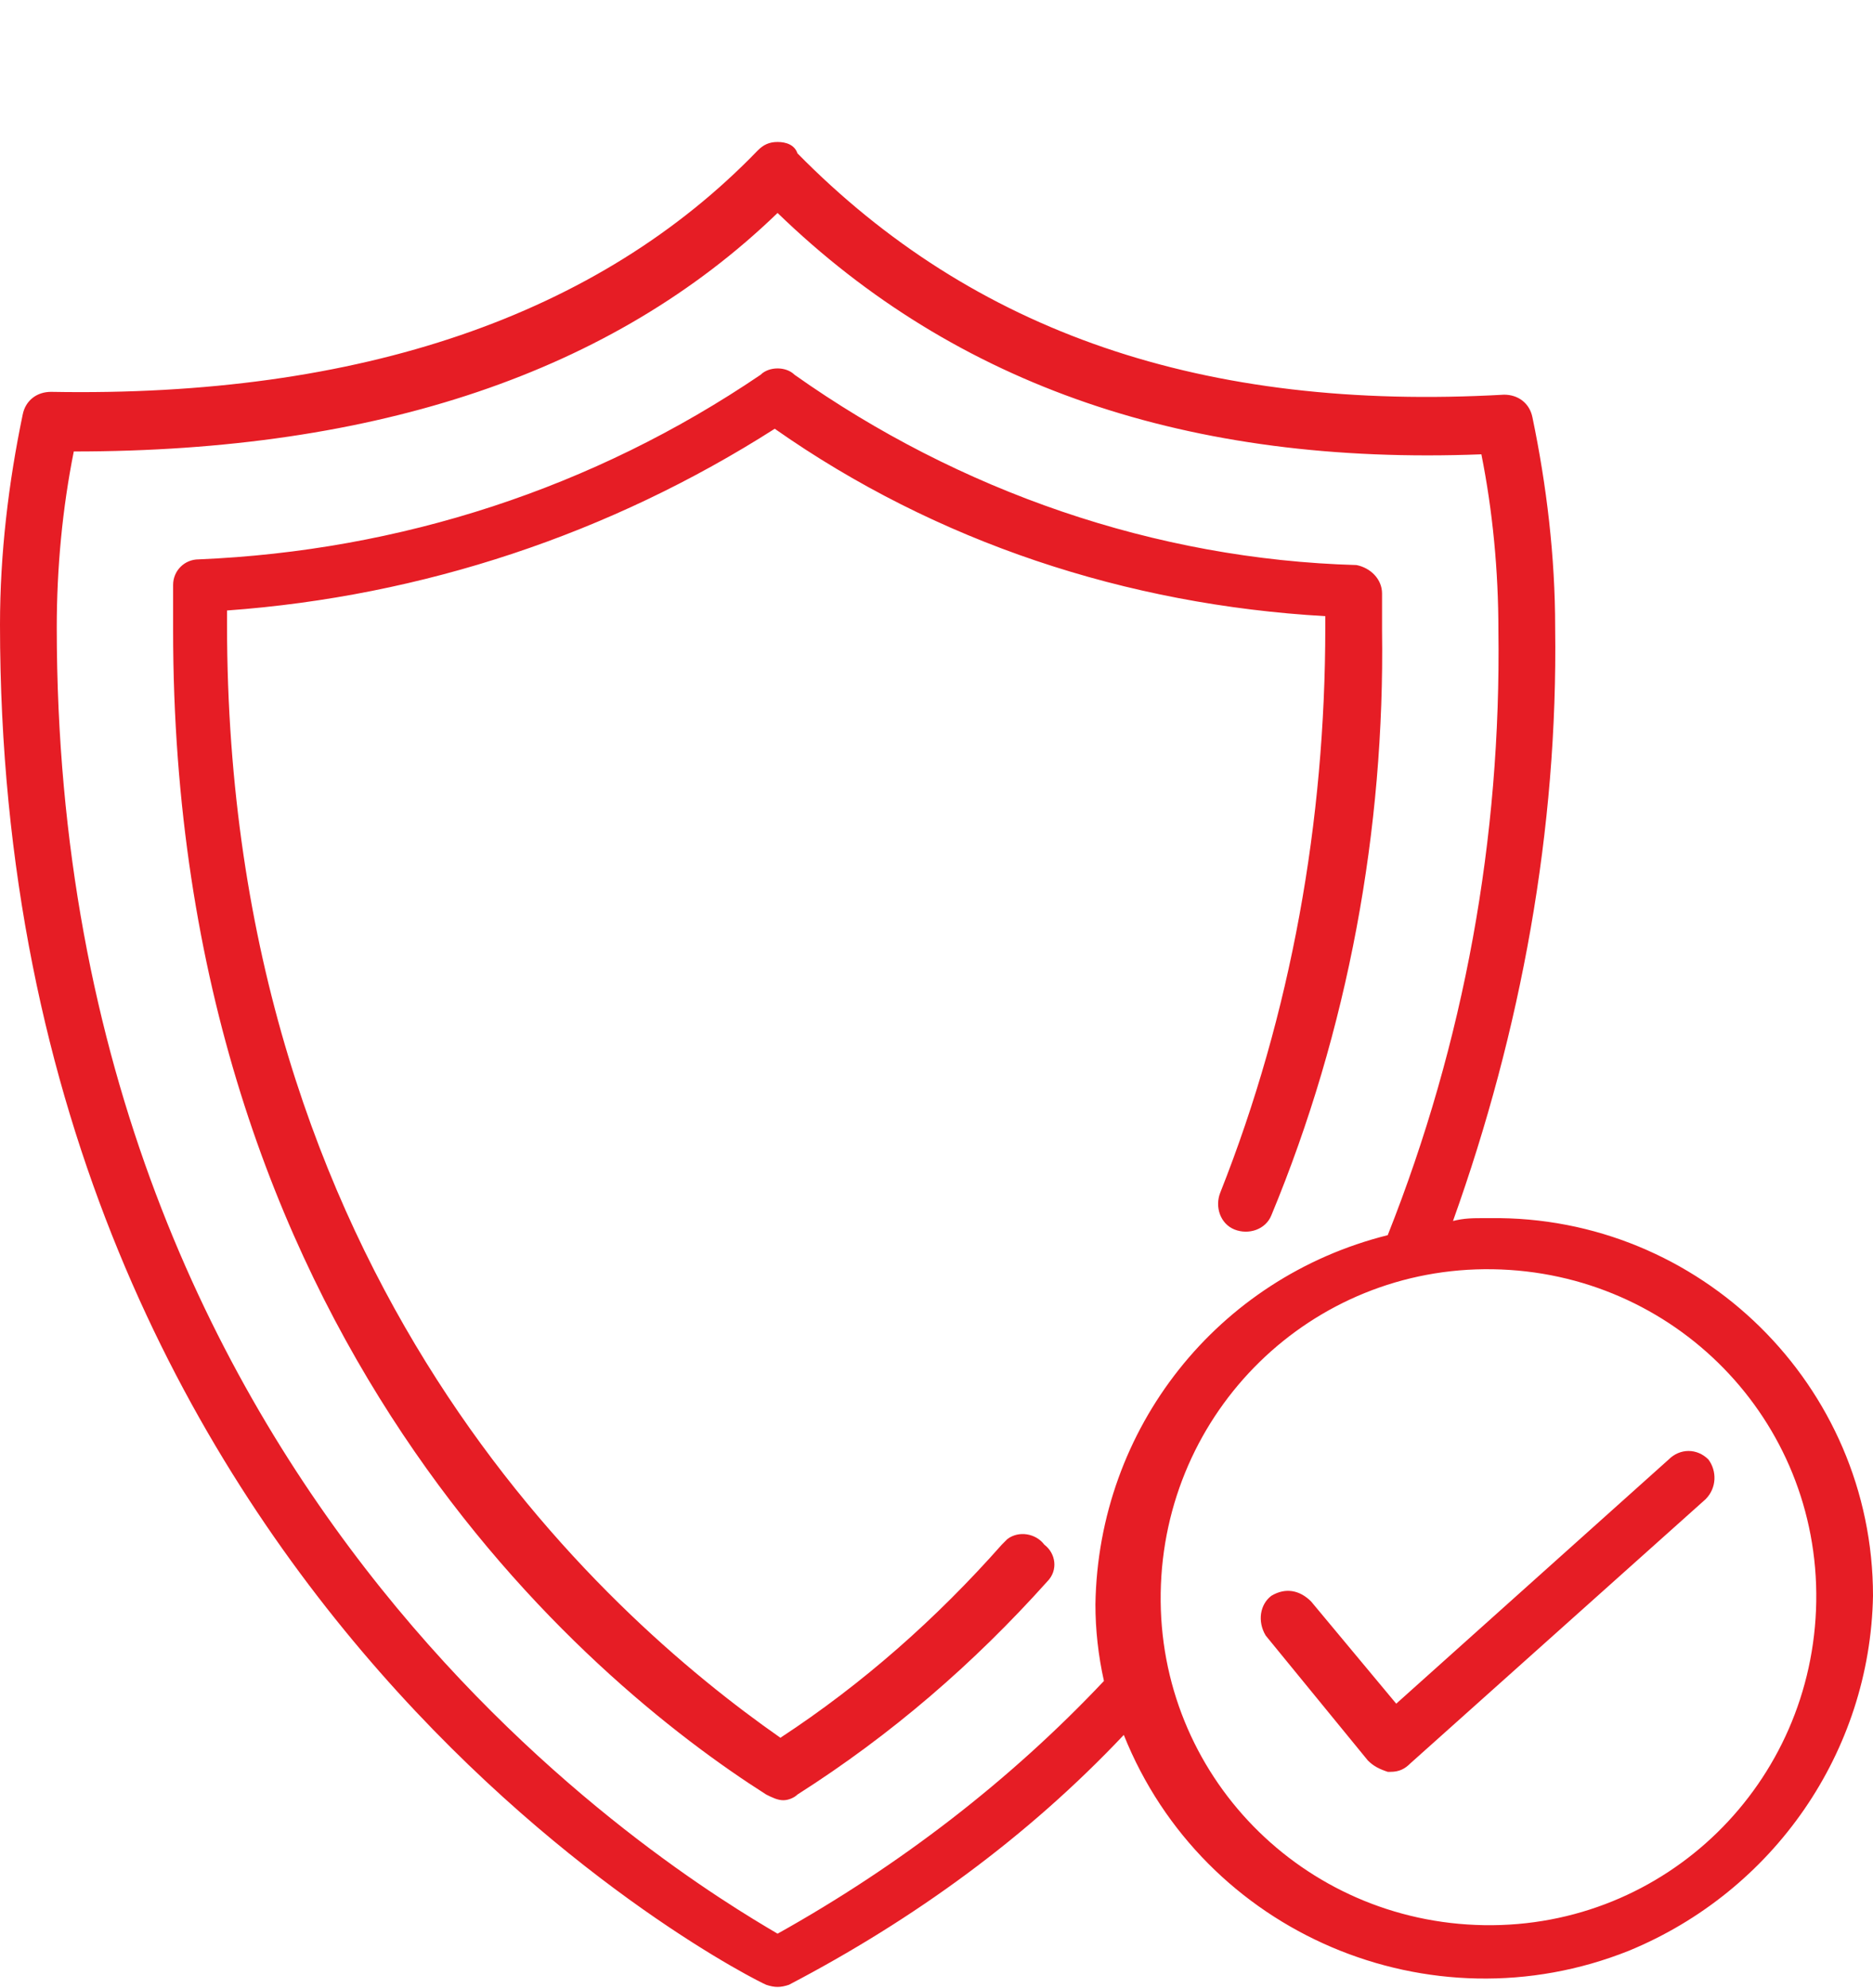 <?xml version="1.0" encoding="utf-8"?>
<!-- Generator: Adobe Illustrator 21.0.0, SVG Export Plug-In . SVG Version: 6.00 Build 0)  -->
<svg version="1.1" id="Слой_1" xmlns="http://www.w3.org/2000/svg" xmlns:xlink="http://www.w3.org/1999/xlink" x="0px" y="0px"
	 viewBox="0 0 66 70" style="enable-background:new 0 0 66 70;" xml:space="preserve">
<style type="text/css">
	.st0{fill:#E61D25;}
</style>
<path id="Forma_1" class="st0" d="M46.7,22.1c0,6.8-1.2,13.6-3.7,19.9c-0.2,0.5,0,1.1,0.5,1.3c0.5,0.2,1.1,0,1.3-0.5
	c2.7-6.5,4-13.6,3.9-20.6v-1.3c0-0.5-0.4-0.9-0.9-1c-7.1-0.2-14-2.6-19.8-6.7c-0.3-0.3-0.9-0.3-1.2,0c-5.9,4-12.7,6.2-19.8,6.5
	c-0.5,0-0.9,0.4-0.9,0.9c0,0,0,0,0,0.1v1.5c0,24.8,14.6,37,20.9,41c0.2,0.1,0.4,0.2,0.6,0.2c0.2,0,0.4-0.1,0.5-0.2
	c3.3-2.1,6.2-4.6,8.8-7.5c0.4-0.4,0.3-1-0.1-1.3c0,0,0,0,0,0c-0.3-0.4-0.9-0.5-1.3-0.2c-0.1,0.1-0.1,0.1-0.2,0.2
	c-2.3,2.6-4.9,4.9-7.8,6.8C21.2,56.8,8,45,8,22v-0.5c6.9-0.5,13.5-2.7,19.3-6.4c5.7,4,12.4,6.2,19.4,6.6V22.1L46.7,22.1z M52.3,42.9
	c-0.4,0-0.7,0-1.1,0.1c2.4-6.7,3.7-13.8,3.6-20.9c0-2.5-0.3-5-0.8-7.4c-0.1-0.5-0.5-0.8-1-0.8c-10.6,0.6-18.7-2.2-24.9-8.5
	C28,5.1,27.7,5,27.4,5c-0.3,0-0.5,0.1-0.7,0.3c-5.6,5.8-14,8.7-24.9,8.5c-0.5,0-0.9,0.3-1,0.8C0.3,17,0,19.5,0,22
	c0,34.6,26.7,47.8,27,47.9c0.3,0.1,0.5,0.1,0.8,0c4.4-2.3,8.4-5.2,11.8-8.8c2.8,7,10.8,10.4,17.8,7.6c5.1-2.1,8.5-7,8.6-12.5
	c0-7.4-6.1-13.4-13.5-13.3C52.4,42.9,52.4,42.9,52.3,42.9L52.3,42.9z M38.6,56.5c0,0.9,0.1,1.8,0.3,2.7c-3.3,3.5-7.2,6.5-11.5,8.9
	C24,66.1,2,53,2,22.1c0-2.1,0.2-4.2,0.6-6.2c10.7,0,19-2.8,24.8-8.4c6.3,6.1,14.5,8.9,24.8,8.5c0.4,2,0.6,4.1,0.6,6.2
	c0.1,7.3-1.2,14.5-3.9,21.3C42.9,45,38.7,50.3,38.6,56.5L38.6,56.5z M52.3,67.8c-6.4-0.1-11.5-5.3-11.4-11.7
	c0.1-6.4,5.3-11.5,11.7-11.4C59,44.8,64.1,50,64,56.4C63.9,62.8,58.7,67.9,52.3,67.8L52.3,67.8z M58.8,51.4l-9.6,8.6l-3-3.6
	c-0.4-0.4-0.9-0.5-1.4-0.2c-0.4,0.3-0.5,0.9-0.2,1.4l3.6,4.4c0.2,0.2,0.4,0.3,0.7,0.4H49c0.3,0,0.5-0.1,0.7-0.3l10.4-9.3
	c0.4-0.4,0.4-1,0.1-1.4C59.8,51,59.2,51,58.8,51.4C58.8,51.3,58.8,51.3,58.8,51.4L58.8,51.4z"/>
</svg>
